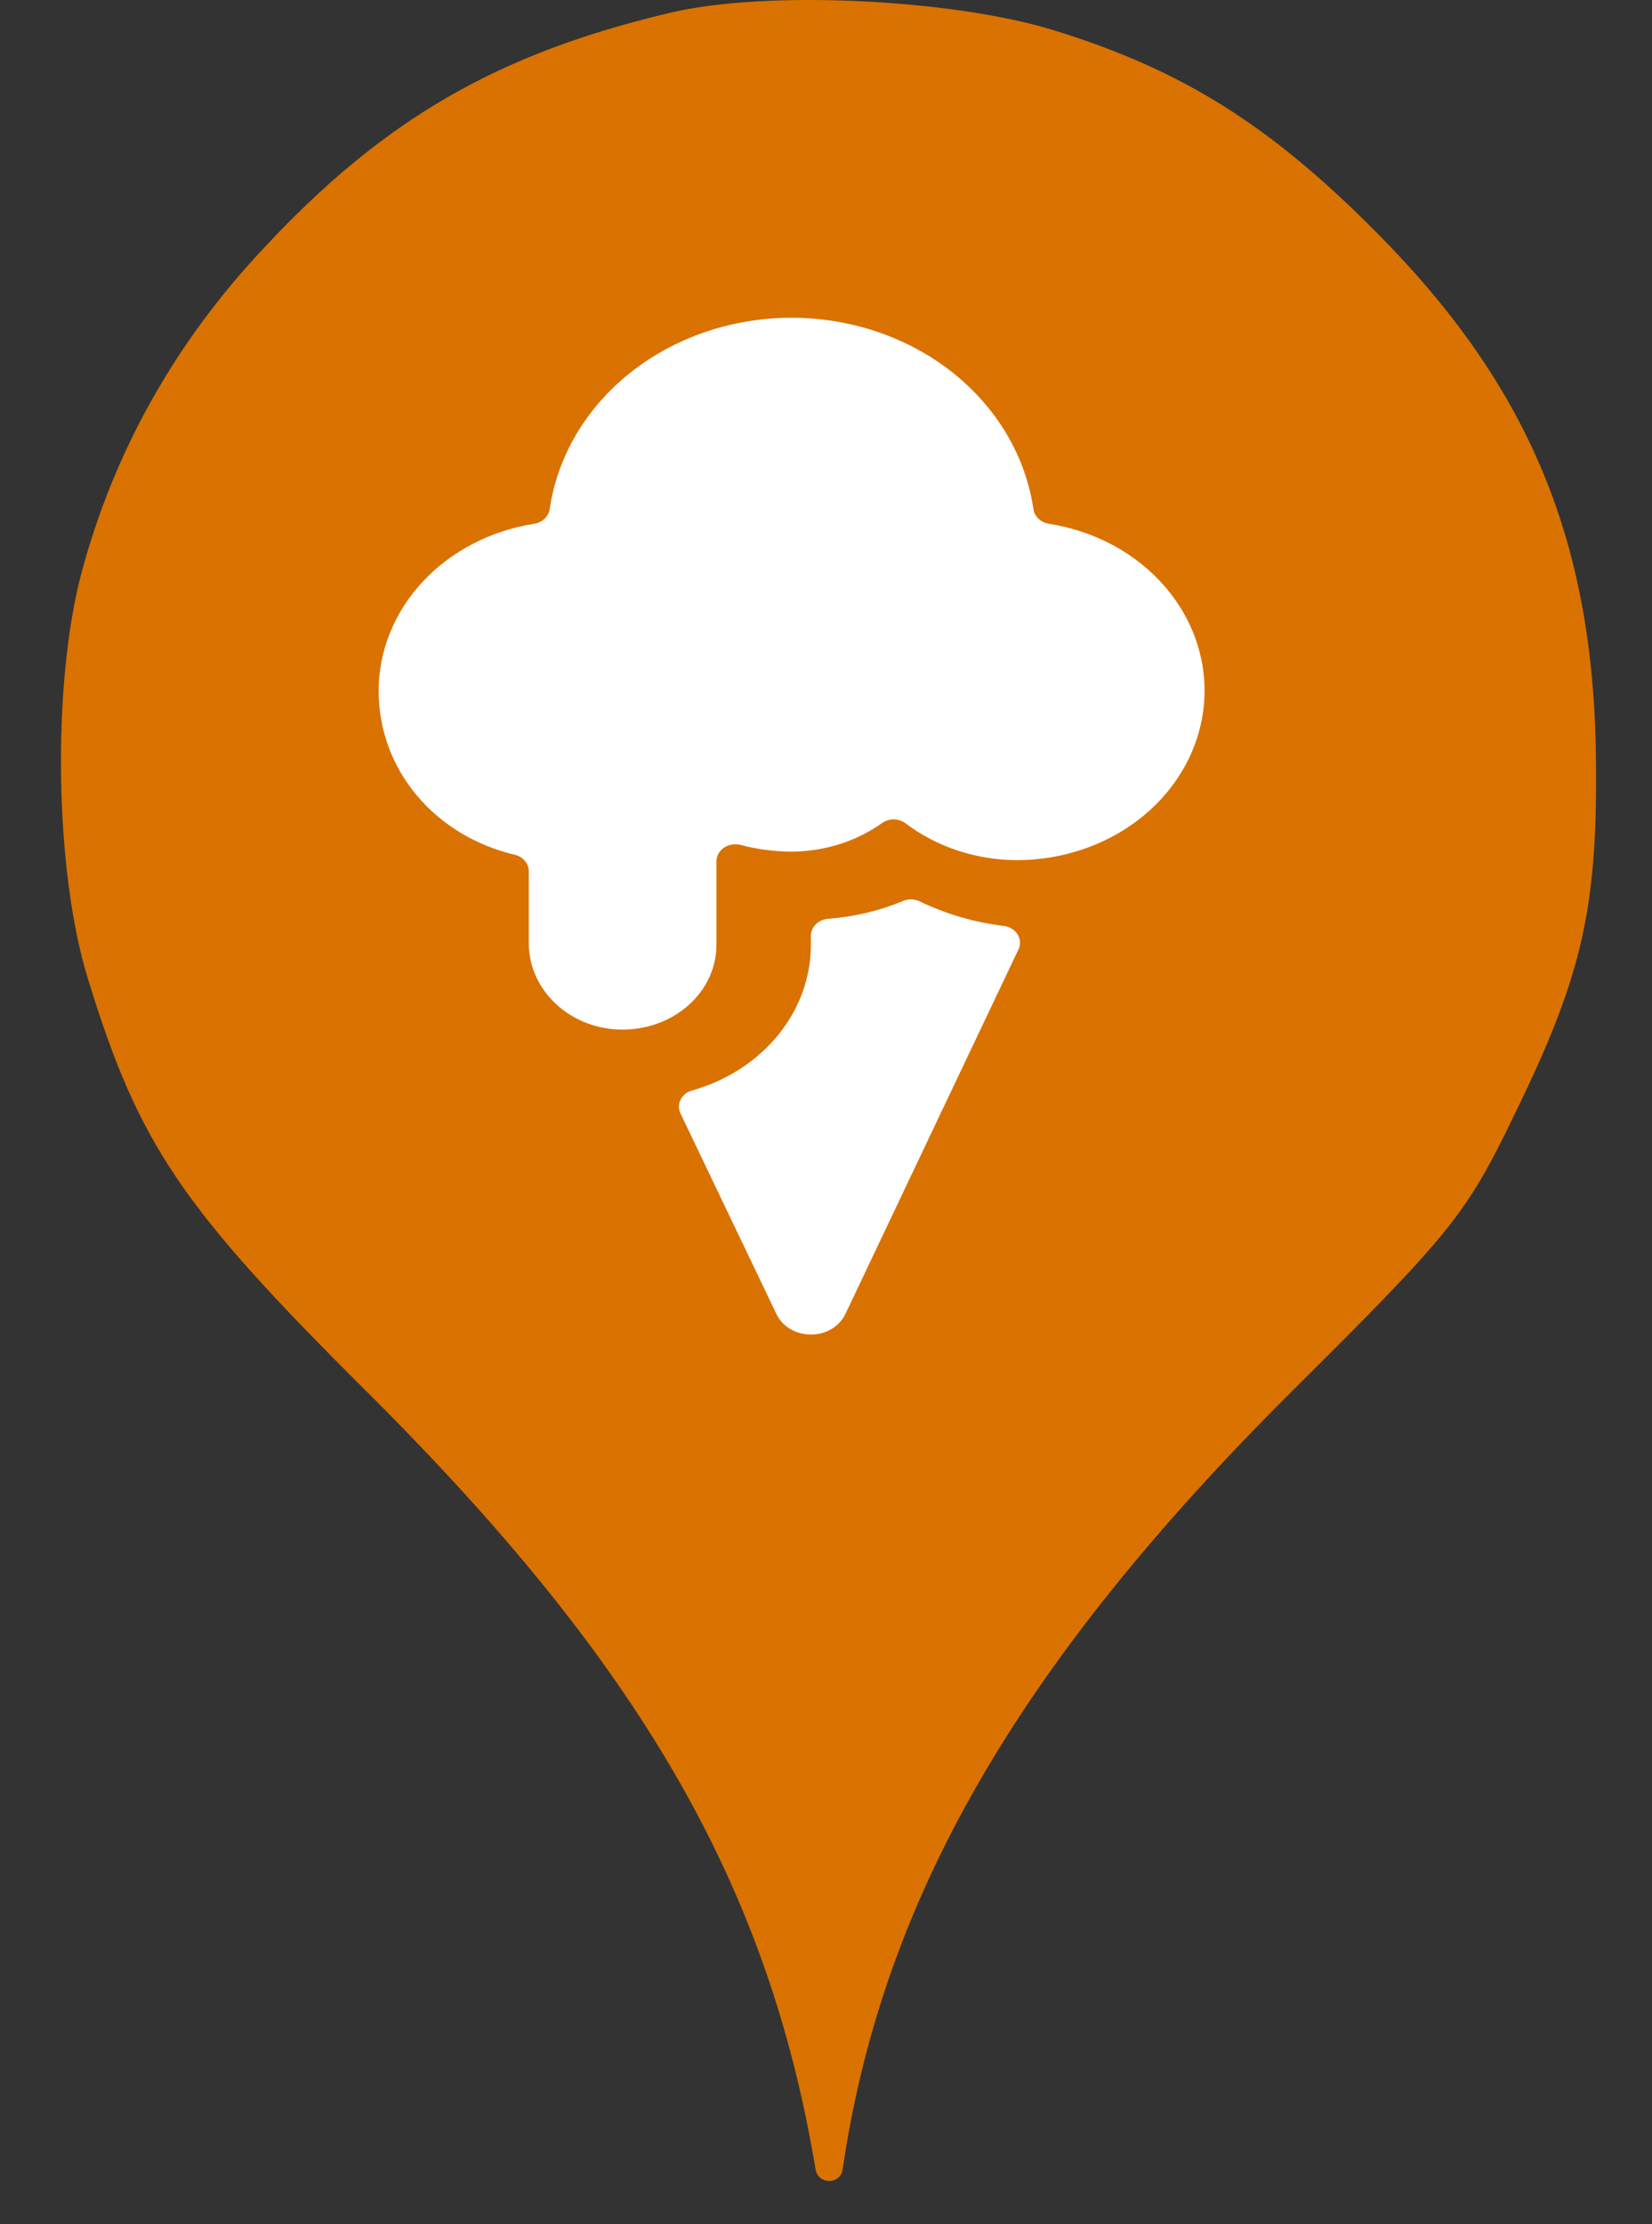 <svg width="26" height="35" viewBox="0 0 26 35" fill="none" xmlns="http://www.w3.org/2000/svg">
<rect x="0" y="0" width="26" height="35" fill="#333333" stroke="none"/>
<ellipse cx="12.959" cy="12.001" rx="9.999" ry="10.001" fill="white"/>
<path fill-rule="evenodd" clip-rule="evenodd" d="M10.56 0.198C7.841 0.838 6.045 1.869 4.143 3.913C2.757 5.389 1.797 7.096 1.282 9.016C0.819 10.758 0.855 13.709 1.388 15.416C2.188 18.012 2.846 18.99 5.779 21.905C10.081 26.19 12.089 29.657 12.836 34.137C12.876 34.38 13.228 34.381 13.262 34.137C13.885 29.888 16.018 26.19 20.337 21.888C22.844 19.399 23.075 19.114 23.839 17.532C24.888 15.381 25.137 14.332 25.119 12.038C25.101 8.554 24.088 6.1 21.67 3.664C19.999 1.975 18.613 1.104 16.604 0.482C15.005 -0.016 12.072 -0.158 10.56 0.198ZM9.762 16.201C8.956 16.184 8.322 15.571 8.322 14.843V13.708C8.322 13.649 8.301 13.591 8.26 13.545C8.22 13.498 8.164 13.464 8.101 13.45C6.855 13.155 5.959 12.126 5.959 10.868C5.96 10.241 6.206 9.634 6.653 9.153C7.101 8.673 7.721 8.35 8.406 8.242C8.469 8.232 8.526 8.205 8.57 8.164C8.614 8.123 8.642 8.07 8.651 8.014C8.772 7.18 9.225 6.415 9.926 5.86C10.626 5.306 11.526 5 12.458 5C13.389 5 14.289 5.306 14.99 5.86C15.69 6.415 16.143 7.18 16.265 8.014C16.273 8.07 16.302 8.123 16.346 8.164C16.39 8.205 16.447 8.232 16.509 8.242C17.238 8.356 17.893 8.713 18.344 9.242C18.795 9.77 19.011 10.433 18.947 11.098C18.883 11.763 18.545 12.383 18 12.834C17.455 13.285 16.742 13.535 16.002 13.535C15.361 13.532 14.741 13.327 14.25 12.954C14.199 12.916 14.135 12.895 14.068 12.894C14.002 12.893 13.937 12.913 13.884 12.95C13.478 13.24 12.976 13.399 12.458 13.401C12.185 13.4 11.915 13.364 11.653 13.295C11.609 13.284 11.563 13.282 11.518 13.29C11.473 13.297 11.43 13.314 11.394 13.339C11.357 13.364 11.328 13.396 11.307 13.433C11.287 13.47 11.276 13.511 11.276 13.552V14.868C11.276 15.046 11.237 15.222 11.16 15.386C11.084 15.55 10.972 15.698 10.831 15.822C10.69 15.947 10.522 16.044 10.339 16.109C10.155 16.174 9.959 16.205 9.762 16.201ZM12.842 14.542C12.893 14.493 12.962 14.463 13.035 14.458C13.443 14.427 13.841 14.332 14.212 14.178C14.253 14.16 14.298 14.152 14.344 14.153C14.39 14.154 14.434 14.165 14.475 14.184C14.888 14.383 15.337 14.514 15.801 14.571C15.845 14.576 15.888 14.592 15.925 14.615C15.963 14.638 15.994 14.668 16.016 14.704C16.038 14.74 16.051 14.78 16.053 14.82C16.055 14.861 16.047 14.902 16.029 14.94L13.305 20.677C13.259 20.773 13.184 20.855 13.088 20.912C12.991 20.97 12.878 21 12.762 21C12.647 21 12.534 20.97 12.438 20.913C12.341 20.855 12.266 20.774 12.22 20.678L10.709 17.519C10.693 17.485 10.685 17.448 10.685 17.411C10.686 17.373 10.695 17.337 10.712 17.303C10.729 17.269 10.754 17.239 10.784 17.214C10.815 17.189 10.851 17.171 10.891 17.16C11.432 17.007 11.906 16.703 12.243 16.291C12.58 15.879 12.762 15.38 12.762 14.868V14.722C12.763 14.655 12.791 14.591 12.842 14.542Z" fill="#D97200"/>
</svg>
